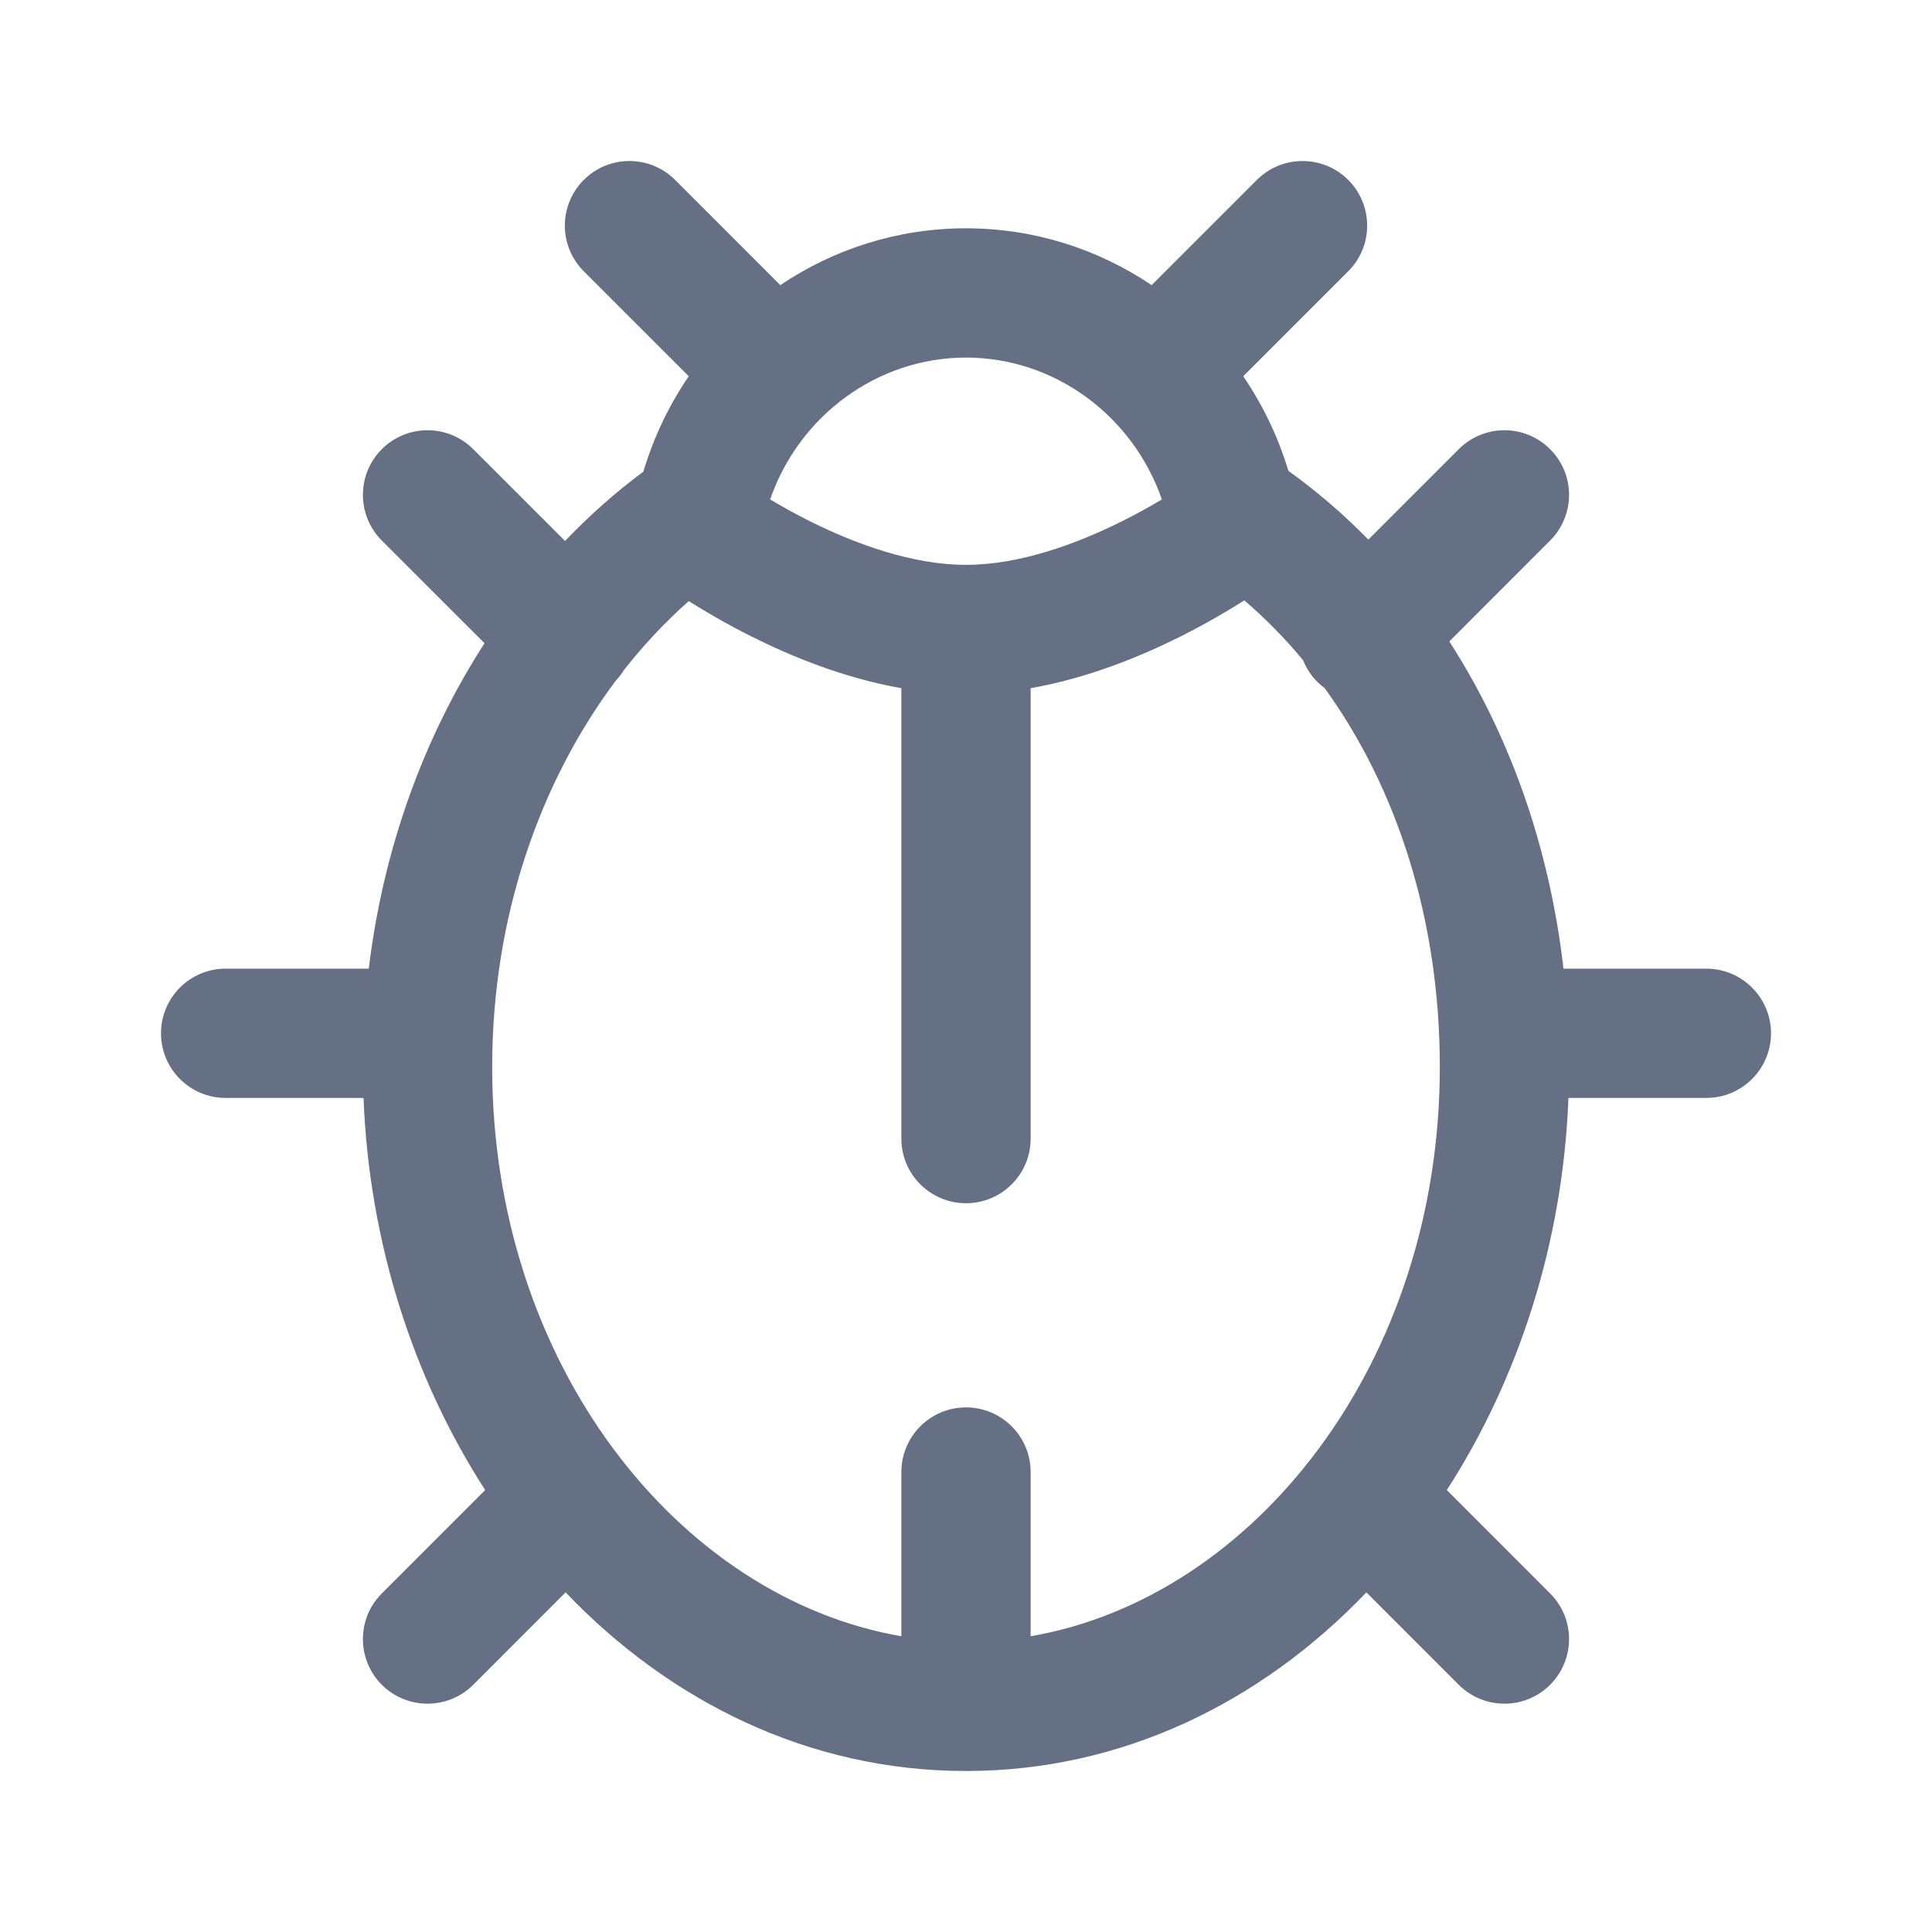 <svg width="24" height="24" viewBox="0 0 24 24" fill="none" xmlns="http://www.w3.org/2000/svg">
<path fill-rule="evenodd" clip-rule="evenodd" d="M7.252 2.235C7.565 1.922 8.073 1.922 8.387 2.235L9.693 3.542C10.357 3.095 11.15 2.836 12 2.836C12.849 2.836 13.643 3.095 14.306 3.542L15.613 2.235C15.927 1.922 16.435 1.922 16.748 2.235C17.062 2.549 17.062 3.057 16.748 3.37L15.444 4.674C15.687 5.03 15.877 5.425 16.005 5.849C16.359 6.103 16.691 6.389 16.998 6.703L18.121 5.58C18.435 5.266 18.943 5.266 19.256 5.58C19.57 5.893 19.57 6.401 19.256 6.715L18.004 7.968C18.756 9.134 19.249 10.526 19.422 12.033H21.197C21.64 12.033 22 12.393 22 12.836C22 13.279 21.64 13.639 21.197 13.639H19.484C19.415 15.431 18.868 17.123 17.973 18.51L19.256 19.794C19.57 20.107 19.57 20.615 19.256 20.929C18.943 21.242 18.435 21.242 18.121 20.929L16.974 19.781C15.669 21.146 13.944 21.997 12.011 22L12 22L11.989 22C10.056 21.997 8.331 21.146 7.026 19.781L5.879 20.929C5.565 21.242 5.057 21.242 4.743 20.929C4.43 20.615 4.43 20.107 4.743 19.794L6.027 18.51C5.132 17.123 4.585 15.431 4.516 13.639H2.803C2.359 13.639 2 13.279 2 12.836C2 12.393 2.359 12.033 2.803 12.033H4.581C4.762 10.531 5.271 9.148 6.019 7.99L4.743 6.715C4.43 6.401 4.43 5.893 4.743 5.58C5.057 5.266 5.565 5.266 5.879 5.58L7.019 6.72C7.322 6.403 7.648 6.114 7.992 5.859C8.12 5.431 8.311 5.032 8.556 4.674L7.252 3.37C6.938 3.057 6.938 2.549 7.252 2.235ZM8.556 7.467C8.754 7.592 9.023 7.751 9.342 7.91C9.834 8.156 10.485 8.424 11.197 8.549V14.145C11.197 14.588 11.557 14.947 12 14.947C12.443 14.947 12.803 14.588 12.803 14.145V8.549C13.515 8.424 14.166 8.156 14.658 7.91C14.984 7.747 15.258 7.585 15.457 7.458C15.718 7.681 15.962 7.93 16.188 8.202C16.227 8.3 16.286 8.392 16.365 8.471C16.394 8.499 16.425 8.526 16.456 8.549C17.348 9.782 17.886 11.416 17.886 13.254C17.886 16.943 15.573 19.848 12.803 20.326V18.286C12.803 17.843 12.443 17.483 12 17.483C11.557 17.483 11.197 17.843 11.197 18.286V20.326C8.427 19.848 6.114 16.943 6.114 13.254C6.114 11.379 6.714 9.705 7.65 8.455C7.689 8.414 7.723 8.369 7.752 8.322C8 8.007 8.27 7.72 8.556 7.467ZM12.007 7.017C12.659 7.015 13.361 6.764 13.94 6.474C14.127 6.381 14.294 6.287 14.433 6.204C14.072 5.163 13.1 4.442 12 4.442C10.9 4.442 9.927 5.163 9.567 6.204C9.706 6.287 9.873 6.381 10.059 6.474C10.639 6.764 11.341 7.015 11.993 7.017C11.995 7.017 11.998 7.017 12 7.017C12.002 7.017 12.005 7.017 12.007 7.017Z" fill="#667085"/>
</svg>
